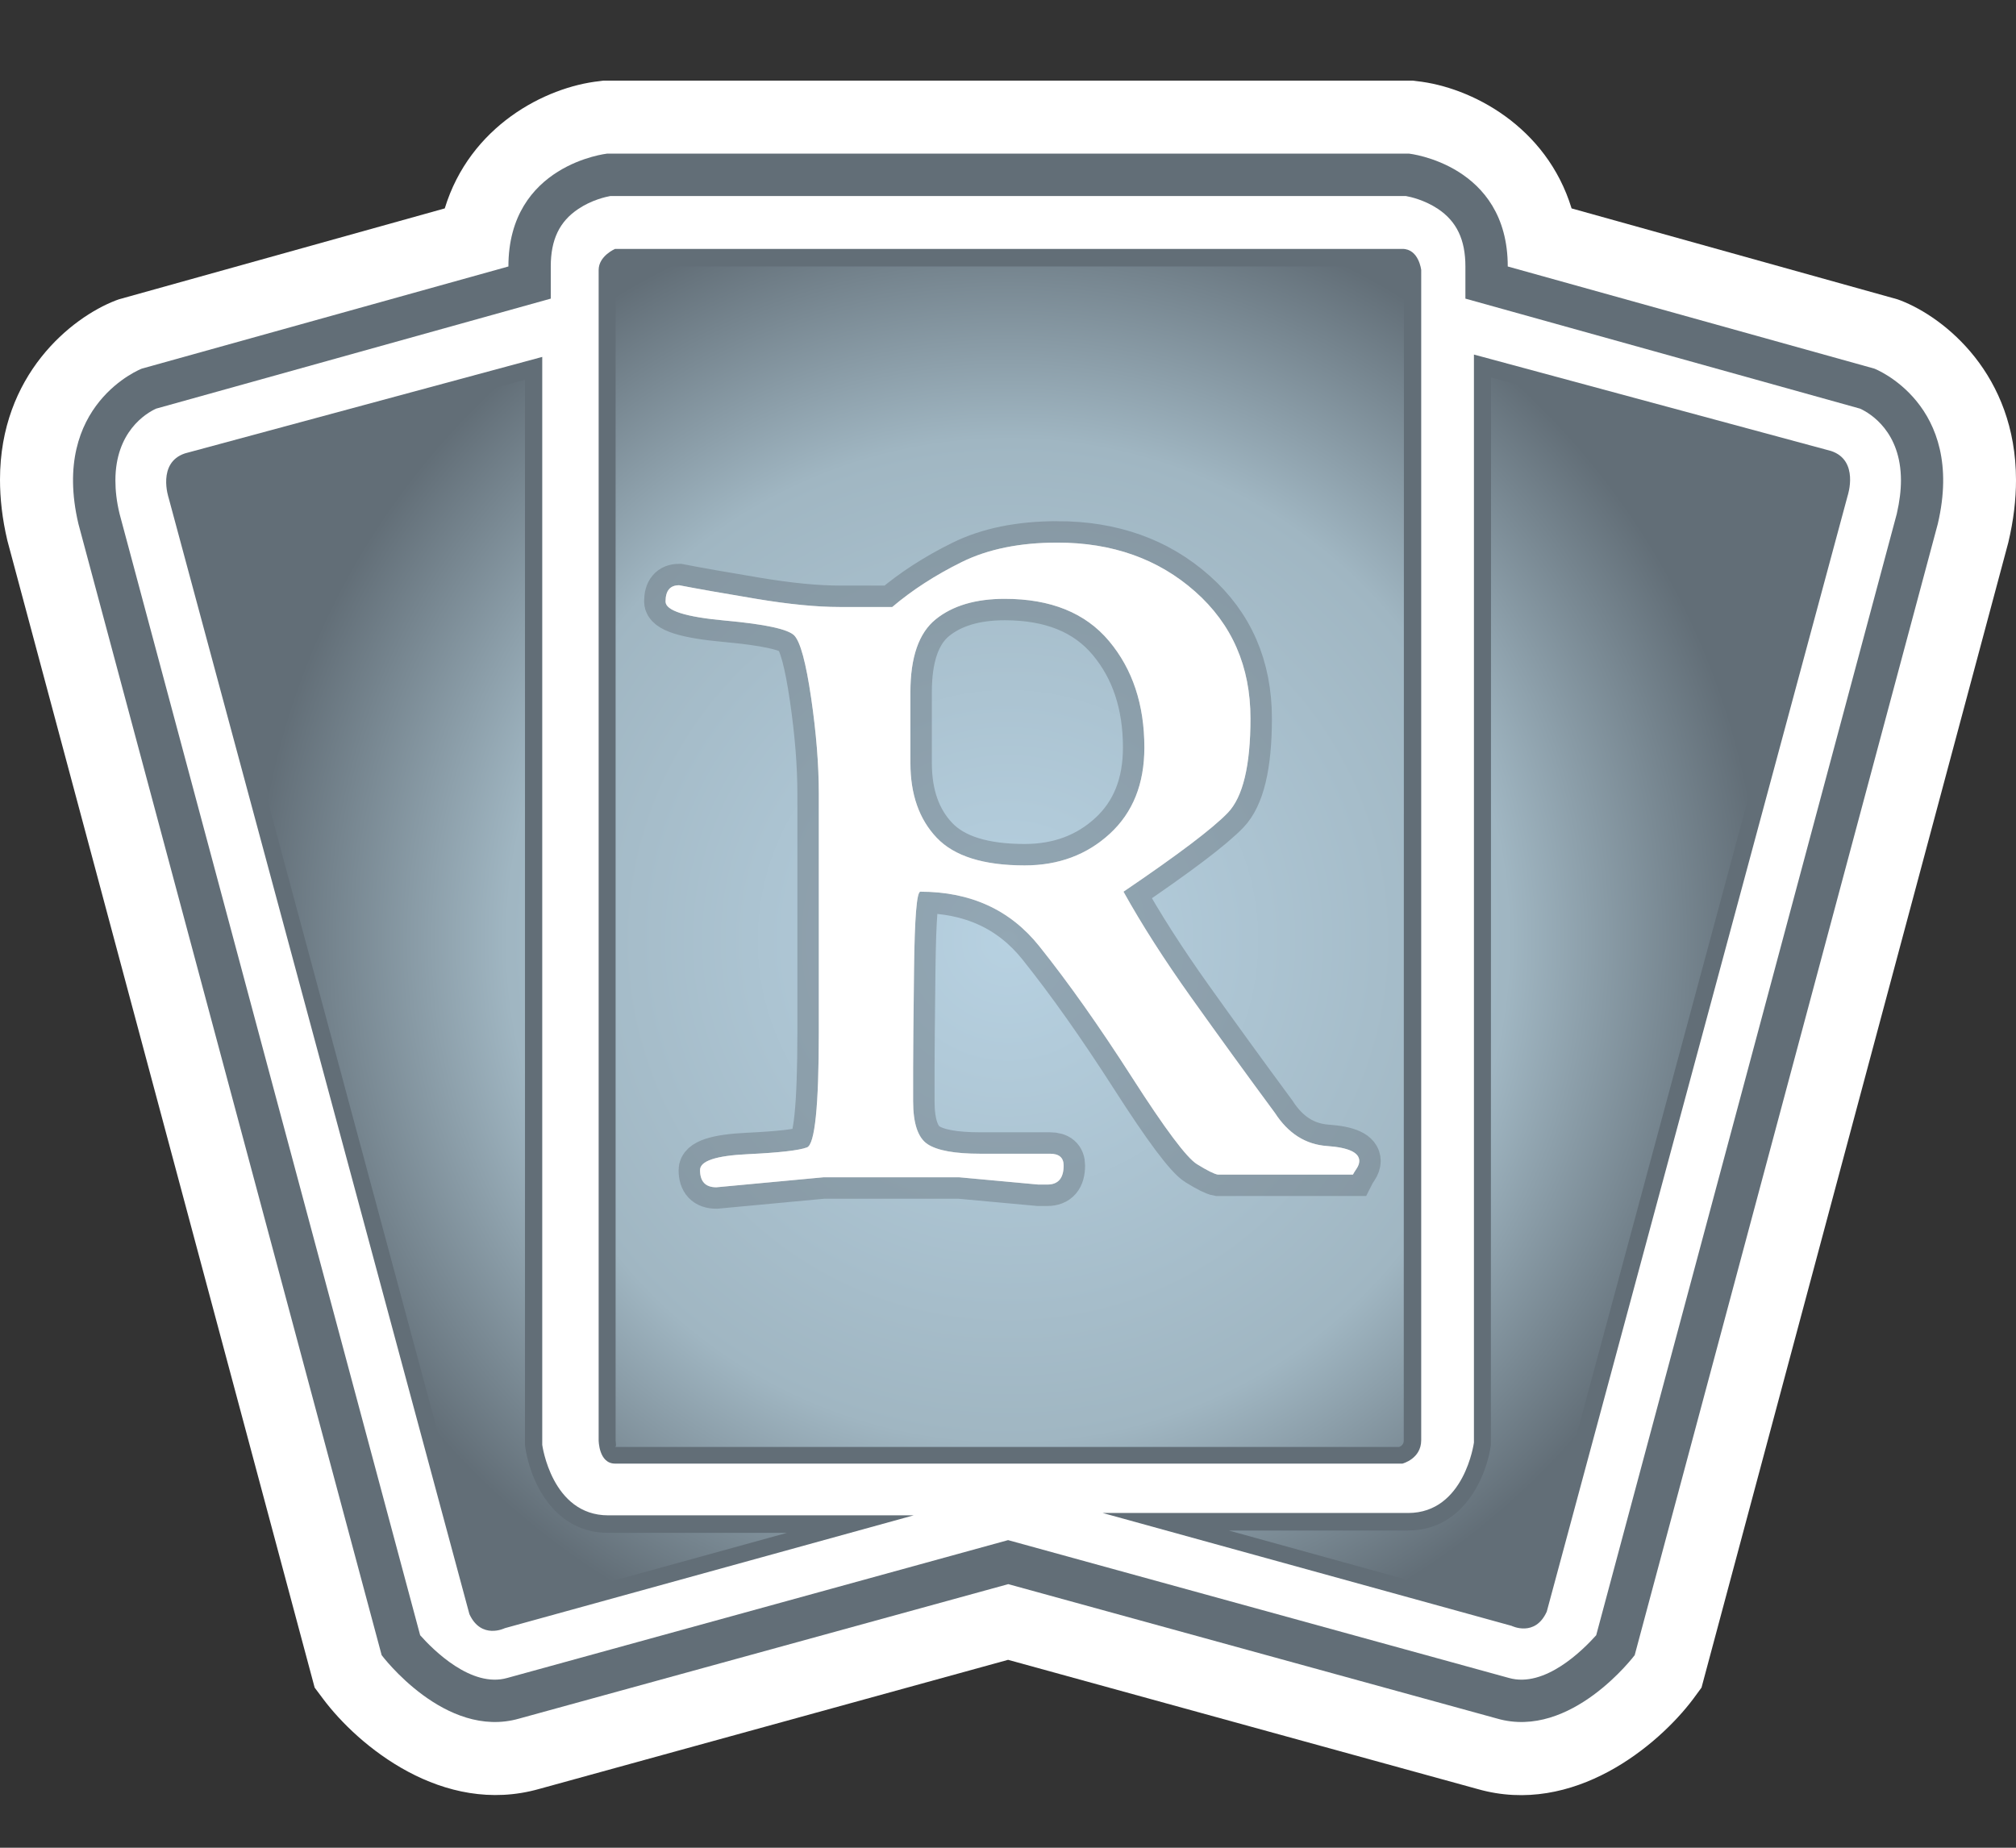 <?xml version="1.0" encoding="UTF-8" standalone="no"?>
<!-- Created with Inkscape (http://www.inkscape.org/) -->

<svg
   xmlns:dc="http://purl.org/dc/elements/1.1/"
   xmlns:cc="http://creativecommons.org/ns#"
   xmlns:rdf="http://www.w3.org/1999/02/22-rdf-syntax-ns#"
   xmlns:svg="http://www.w3.org/2000/svg"
   xmlns="http://www.w3.org/2000/svg"
   xmlns:xlink="http://www.w3.org/1999/xlink"
   xmlns:sodipodi="http://sodipodi.sourceforge.net/DTD/sodipodi-0.dtd"
   xmlns:inkscape="http://www.inkscape.org/namespaces/inkscape"
   version="1.1"
   width="600"
   height="550"
   id="svg6261"
   sodipodi:docname="revised uncommon.svg"
   inkscape:version="0.92.2 5c3e80d, 2017-08-06">
  <rect width="100%" height="100%" fill="#333333" stroke="none"/>
  <sodipodi:namedview
     pagecolor="#ffffff"
     bordercolor="#666666"
     borderopacity="1"
     objecttolerance="10"
     gridtolerance="10"
     guidetolerance="10"
     inkscape:pageopacity="0"
     inkscape:pageshadow="2"
     inkscape:window-width="1508"
     inkscape:window-height="768"
     id="namedview20"
     showgrid="false"
     inkscape:zoom="0.42909091"
     inkscape:cx="-99.682203"
     inkscape:cy="275"
     inkscape:window-x="248"
     inkscape:window-y="16"
     inkscape:window-maximized="0"
     inkscape:current-layer="svg6261" />
  <defs
     id="defs6263">
    <radialGradient
       cx="0"
       cy="0"
       r="1"
       fx="0"
       fy="0"
       id="radialGradient450"
       gradientUnits="userSpaceOnUse"
       gradientTransform="matrix(17.571,0,0,-17.571,134.71,372.048)"
       spreadMethod="pad">
      <stop
         id="stop452"
         style="stop-color:#b7d1e1;stop-opacity:1"
         offset="0" />
      <stop
         id="stop454"
         style="stop-color:#a0b6c2;stop-opacity:1"
         offset="0.663" />
      <stop
         id="stop456"
         style="stop-color:#626e77;stop-opacity:1"
         offset="1" />
    </radialGradient>
    <radialGradient
       cx="0"
       cy="0"
       r="1"
       fx="0"
       fy="0"
       id="radialGradient3775"
       xlink:href="#radialGradient450"
       gradientUnits="userSpaceOnUse"
       gradientTransform="matrix(17.571,0,0,-17.571,134.71,372.048)"
       spreadMethod="pad" />
  </defs>
  <path
     d="m 419.342,24 h -239.768 l -1.148,0.153 C 162.223,25.901 139.844,37.562 132.368,62.033 111.993,67.71 35.392,89.093 35.392,89.093 L 34.448,89.437 C 21.23,94.528 0,111.573 0,142.767 c 0,5.575 0.65,11.61 2.194,18.142 l 91.452,341.426 2.539,3.394 c 10.322,13.805 35.545,34.932 64.302,26.767 0,0 128.923,-35.494 139.538,-38.428 10.666,2.934 139.793,38.479 139.793,38.479 28.553,8.114 53.725,-13.014 64.098,-26.818 l 2.488,-3.394 91.299,-340.827 C 599.298,154.824 600,148.649 600,142.92 600,111.522 578.821,94.528 565.654,89.437 l -0.944,-0.344 c 0,0 -76.652,-21.383 -96.976,-27.06 C 460.258,37.562 437.829,25.901 421.676,24.153 L 420.528,24 Z"
     inkscape:connector-curvature="0"
     id="path440"
     style="fill:#ffffff;fill-opacity:1;fill-rule:nonzero;stroke:none" />
  <path
     d="m 180.709,45.727 c 0,0 -29.395,3.19 -29.395,33.593 L 42.217,109.723 c 0,0 -27.265,10.513 -18.882,46.198 l 90.253,336.757 c 0,0 18.882,25.211 40.916,18.882 l 145.573,-40.023 145.522,40.023 c 21.983,6.328 40.916,-18.882 40.916,-18.882 L 576.729,155.921 C 585.098,120.236 557.834,109.723 557.834,109.723 L 448.737,79.32 c 0,-30.403 -29.395,-33.593 -29.395,-33.593 z"
     inkscape:connector-curvature="0"
     id="path442"
     style="fill:#626e77;fill-opacity:1;fill-rule:nonzero;stroke:none" />
  <path
     d="m 181.666,58.346 c -1.352,0.243 -5.588,1.187 -9.518,3.828 -5.639,3.738 -8.229,9.173 -8.229,17.147 V 88.889 c 0,0 -115.769,32.291 -117.466,32.751 -3.036,1.391 -12.108,6.877 -12.108,21.37 0,2.947 0.344,6.239 1.238,9.926 0.153,0.599 88.02,328.528 89.462,333.81 3.84,4.338 15.259,15.795 25.963,12.707 l 149.018,-41.018 149.018,41.018 c 10.755,3.088 22.123,-8.369 26.014,-12.707 1.442,-5.282 89.308,-333.21 89.462,-333.81 0.842,-3.687 1.238,-6.979 1.238,-9.926 0,-14.493 -9.122,-19.98 -12.159,-21.37 C 551.952,121.18 436.132,88.889 436.132,88.889 v -9.569 c 0,-7.974 -2.59,-13.409 -8.178,-17.147 -3.981,-2.641 -8.165,-3.585 -9.569,-3.828 z"
     inkscape:connector-curvature="0"
     id="path444"
     style="fill:#ffffff;fill-opacity:1;fill-rule:nonzero;stroke:none" />
  <path
     d="m 438.671,105.539 v 323.845 c 0,0 -2.794,20.975 -19.584,20.975 h -90.903 l 121.702,33.593 c 0,0 6.979,3.483 10.462,-4.236 l 89.564,-332.215 c 0,0 3.483,-10.462 -4.937,-13.256 z M 55.078,134.947 c -8.421,2.781 -4.886,13.256 -4.886,13.256 l 89.513,332.266 c 3.534,7.668 10.513,4.185 10.513,4.185 l 121.702,-33.593 h -90.903 c -16.841,0 -19.635,-20.987 -19.635,-20.987 V 106.24 Z M 183.057,74.089 h 234.333 c 4.886,0 5.588,6.277 5.588,6.277 v 348.316 c 0,5.575 -5.588,6.979 -5.588,6.979 H 183.057 c -4.886,0 -4.886,-6.979 -4.886,-6.979 V 80.366 c 0,-4.185 4.886,-6.277 4.886,-6.277"
     inkscape:connector-curvature="0"
     id="path446"
     style="fill:#626e77;fill-opacity:1;fill-rule:nonzero;stroke:none" />
  <g
     transform="matrix(12.758,0,0,-12.758,-1418.614,5026.475)"
     id="g448">
    <path
       d="m 125.645,387.77 c -0.047,-0.036 -0.09,-0.075 -0.09,-0.094 v 0 -27.297 c 0.004,-0.063 0.023,-0.152 -0.016,-0.152 v 0 h 18.297 c 0.051,0.019 0.105,0.066 0.105,0.148 v 0 l 0.004,27.254 c -0.007,0.055 -0.039,0.129 -0.039,0.141 v 0 z m 20.328,-27.5 c -0.094,-0.692 -0.614,-1.993 -1.934,-1.993 v 0 h -4.18 l 6.766,-1.871 c 0.012,-0.008 0.063,-0.023 0.109,-0.023 v 0 c 0.036,0 0.106,0 0.153,0.094 v 0 l 7.023,26.058 c 0.016,0.047 0.137,0.453 -0.105,0.531 v 0 l -7.828,2.114 z m -30.34,22.75 c -0.262,-0.086 -0.145,-0.493 -0.121,-0.555 v 0 l 6.992,-25.981 c 0.07,-0.156 0.141,-0.156 0.176,-0.156 v 0 c 0.05,0 0.097,0.016 0.175,0.047 v 0 l 6.7,1.848 h -4.176 c -1.32,0 -1.844,1.3 -1.938,2.043 v 0 24.859 z"
       inkscape:connector-curvature="0"
       id="path458"
       style="fill:url(#radialGradient3775);fill-opacity:1;fill-rule:nonzero;stroke:none" />
  </g>
  <g
     transform="translate(270.608,254.174)"
     id="text6169"
     style="font-style:normal;font-variant:normal;font-weight:100;font-stretch:normal;font-size:269.888px;line-height:125%;font-family:GoudyMedieval;-inkscape-font-specification:'GoudyMedieval Thin';text-align:start;letter-spacing:0px;word-spacing:0px;writing-mode:lr-tb;text-anchor:start;fill:#ffffff;fill-opacity:1;stroke:#626e77;stroke-width:12.758;stroke-opacity:0.427">
    <path
       d="m 44.066,-92.662 c 16.374,1.88e-4 30.049,4.858 41.025,14.574 10.976,9.716 16.464,22.311 16.464,37.784 -1.6e-4,14.035 -2.25,23.391 -6.75,28.069 -4.5,4.678 -14.846,12.506 -31.039,23.482 5.397,9.719 12.1,20.201 20.109,31.446 8.008,11.245 16.328,22.716 24.96,34.411 3.959,6.117 9.133,9.399 15.521,9.847 6.388,0.448 9.583,1.931 9.583,4.452 -1.8e-4,0.719 -0.271,1.484 -0.811,2.294 -0.541,0.81 -0.902,1.396 -1.083,1.758 H 91.837 C 90.755,95.275 88.685,94.24 85.627,92.351 82.568,90.462 76.137,81.87 66.333,66.576 56.529,51.281 47.309,38.236 38.672,27.441 30.034,16.646 18.248,11.248 3.313,11.248 2.237,11.248 1.608,18.939 1.427,34.322 1.246,49.705 1.155,59.557 1.155,63.878 c -5.23e-5,4.497 -5.23e-5,7.105 0,7.825 -5.23e-5,0.719 -5.23e-5,1.351 0,1.894 -5.23e-5,6.655 1.44,10.927 4.32,12.816 2.88,1.889 8.098,2.833 15.653,2.833 h 20.78 c 2.696,6e-6 4.044,1.17 4.044,3.509 -9.7e-5,3.778 -1.617,5.667 -4.851,5.667 H 38.4 l -23.482,-2.158 h -40.482 l -31.85,2.973 c -3.234,-4e-6 -4.851,-1.71 -4.851,-5.131 1.1e-5,-2.702 4.722,-4.276 14.166,-4.724 9.444,-0.448 15.336,-1.122 17.675,-2.022 2.339,-0.9 3.509,-12.327 3.509,-34.28 V -17.9 c -2.4e-5,-8.637 -0.765,-18.173 -2.294,-28.609 -1.529,-10.435 -3.193,-16.597 -4.991,-18.486 -1.798,-1.889 -8.636,-3.373 -20.513,-4.452 -11.877,-1.079 -17.815,-2.969 -17.815,-5.671 2.1e-5,-3.234 1.351,-4.851 4.052,-4.851 5.579,1.076 13.226,2.424 22.942,4.044 9.716,1.62 17.992,2.43 24.828,2.43 h 15.649 c 5.941,-5.04 12.824,-9.495 20.648,-13.363 7.824,-3.868 17.315,-5.802 28.473,-5.802 z M 0.348,-48.128 v 21.052 c -5.155e-5,9.357 2.608,16.779 7.825,22.267 C 13.389,0.68 22.114,3.424 34.348,3.424 44.423,3.424 52.881,0.275 59.72,-6.024 66.558,-12.322 69.978,-20.868 69.978,-31.663 c -1.21e-4,-12.772 -3.509,-23.342 -10.526,-31.71 -7.017,-8.368 -17.362,-12.552 -31.035,-12.552 -8.637,1.72e-4 -15.475,2.025 -20.513,6.074 -5.038,4.05 -7.557,11.291 -7.557,21.723 z"
       inkscape:connector-curvature="0"
       id="path3013" />
  </g>
  <g
     transform="translate(270.608,254.174)"
     id="text6173"
     style="font-style:normal;font-variant:normal;font-weight:100;font-stretch:normal;font-size:269.888px;line-height:125%;font-family:GoudyMedieval;-inkscape-font-specification:'GoudyMedieval Thin';text-align:start;letter-spacing:0px;word-spacing:0px;writing-mode:lr-tb;text-anchor:start;fill:#ffffff;fill-opacity:1;stroke:#626e77;stroke-width:12.758;stroke-opacity:0">
    <path
       d="m 44.066,-92.662 c 16.374,1.88e-4 30.049,4.858 41.025,14.574 10.976,9.716 16.464,22.311 16.464,37.784 -1.6e-4,14.035 -2.25,23.391 -6.75,28.069 -4.5,4.678 -14.846,12.506 -31.039,23.482 5.397,9.719 12.1,20.201 20.109,31.446 8.008,11.245 16.328,22.716 24.96,34.411 3.959,6.117 9.133,9.399 15.521,9.847 6.388,0.448 9.583,1.931 9.583,4.452 -1.8e-4,0.719 -0.271,1.484 -0.811,2.294 -0.541,0.81 -0.902,1.396 -1.083,1.758 H 91.837 C 90.755,95.275 88.685,94.24 85.627,92.351 82.568,90.462 76.137,81.87 66.333,66.576 56.529,51.281 47.309,38.236 38.672,27.441 30.034,16.646 18.248,11.248 3.313,11.248 2.237,11.248 1.608,18.939 1.427,34.322 1.246,49.705 1.155,59.557 1.155,63.878 c -5.23e-5,4.497 -5.23e-5,7.105 0,7.825 -5.23e-5,0.719 -5.23e-5,1.351 0,1.894 -5.23e-5,6.655 1.44,10.927 4.32,12.816 2.88,1.889 8.098,2.833 15.653,2.833 h 20.78 c 2.696,6e-6 4.044,1.17 4.044,3.509 -9.7e-5,3.778 -1.617,5.667 -4.851,5.667 H 38.4 l -23.482,-2.158 h -40.482 l -31.85,2.973 c -3.234,-4e-6 -4.851,-1.71 -4.851,-5.131 1.1e-5,-2.702 4.722,-4.276 14.166,-4.724 9.444,-0.448 15.336,-1.122 17.675,-2.022 2.339,-0.9 3.509,-12.327 3.509,-34.28 V -17.9 c -2.4e-5,-8.637 -0.765,-18.173 -2.294,-28.609 -1.529,-10.435 -3.193,-16.597 -4.991,-18.486 -1.798,-1.889 -8.636,-3.373 -20.513,-4.452 -11.877,-1.079 -17.815,-2.969 -17.815,-5.671 2.1e-5,-3.234 1.351,-4.851 4.052,-4.851 5.579,1.076 13.226,2.424 22.942,4.044 9.716,1.62 17.992,2.43 24.828,2.43 h 15.649 c 5.941,-5.04 12.824,-9.495 20.648,-13.363 7.824,-3.868 17.315,-5.802 28.473,-5.802 z M 0.348,-48.128 v 21.052 c -5.155e-5,9.357 2.608,16.779 7.825,22.267 C 13.389,0.68 22.114,3.424 34.348,3.424 44.423,3.424 52.881,0.275 59.72,-6.024 66.558,-12.322 69.978,-20.868 69.978,-31.663 c -1.21e-4,-12.772 -3.509,-23.342 -10.526,-31.71 -7.017,-8.368 -17.362,-12.552 -31.035,-12.552 -8.637,1.72e-4 -15.475,2.025 -20.513,6.074 -5.038,4.05 -7.557,11.291 -7.557,21.723 z"
       inkscape:connector-curvature="0"
       id="path3016" />
  </g>
</svg>
